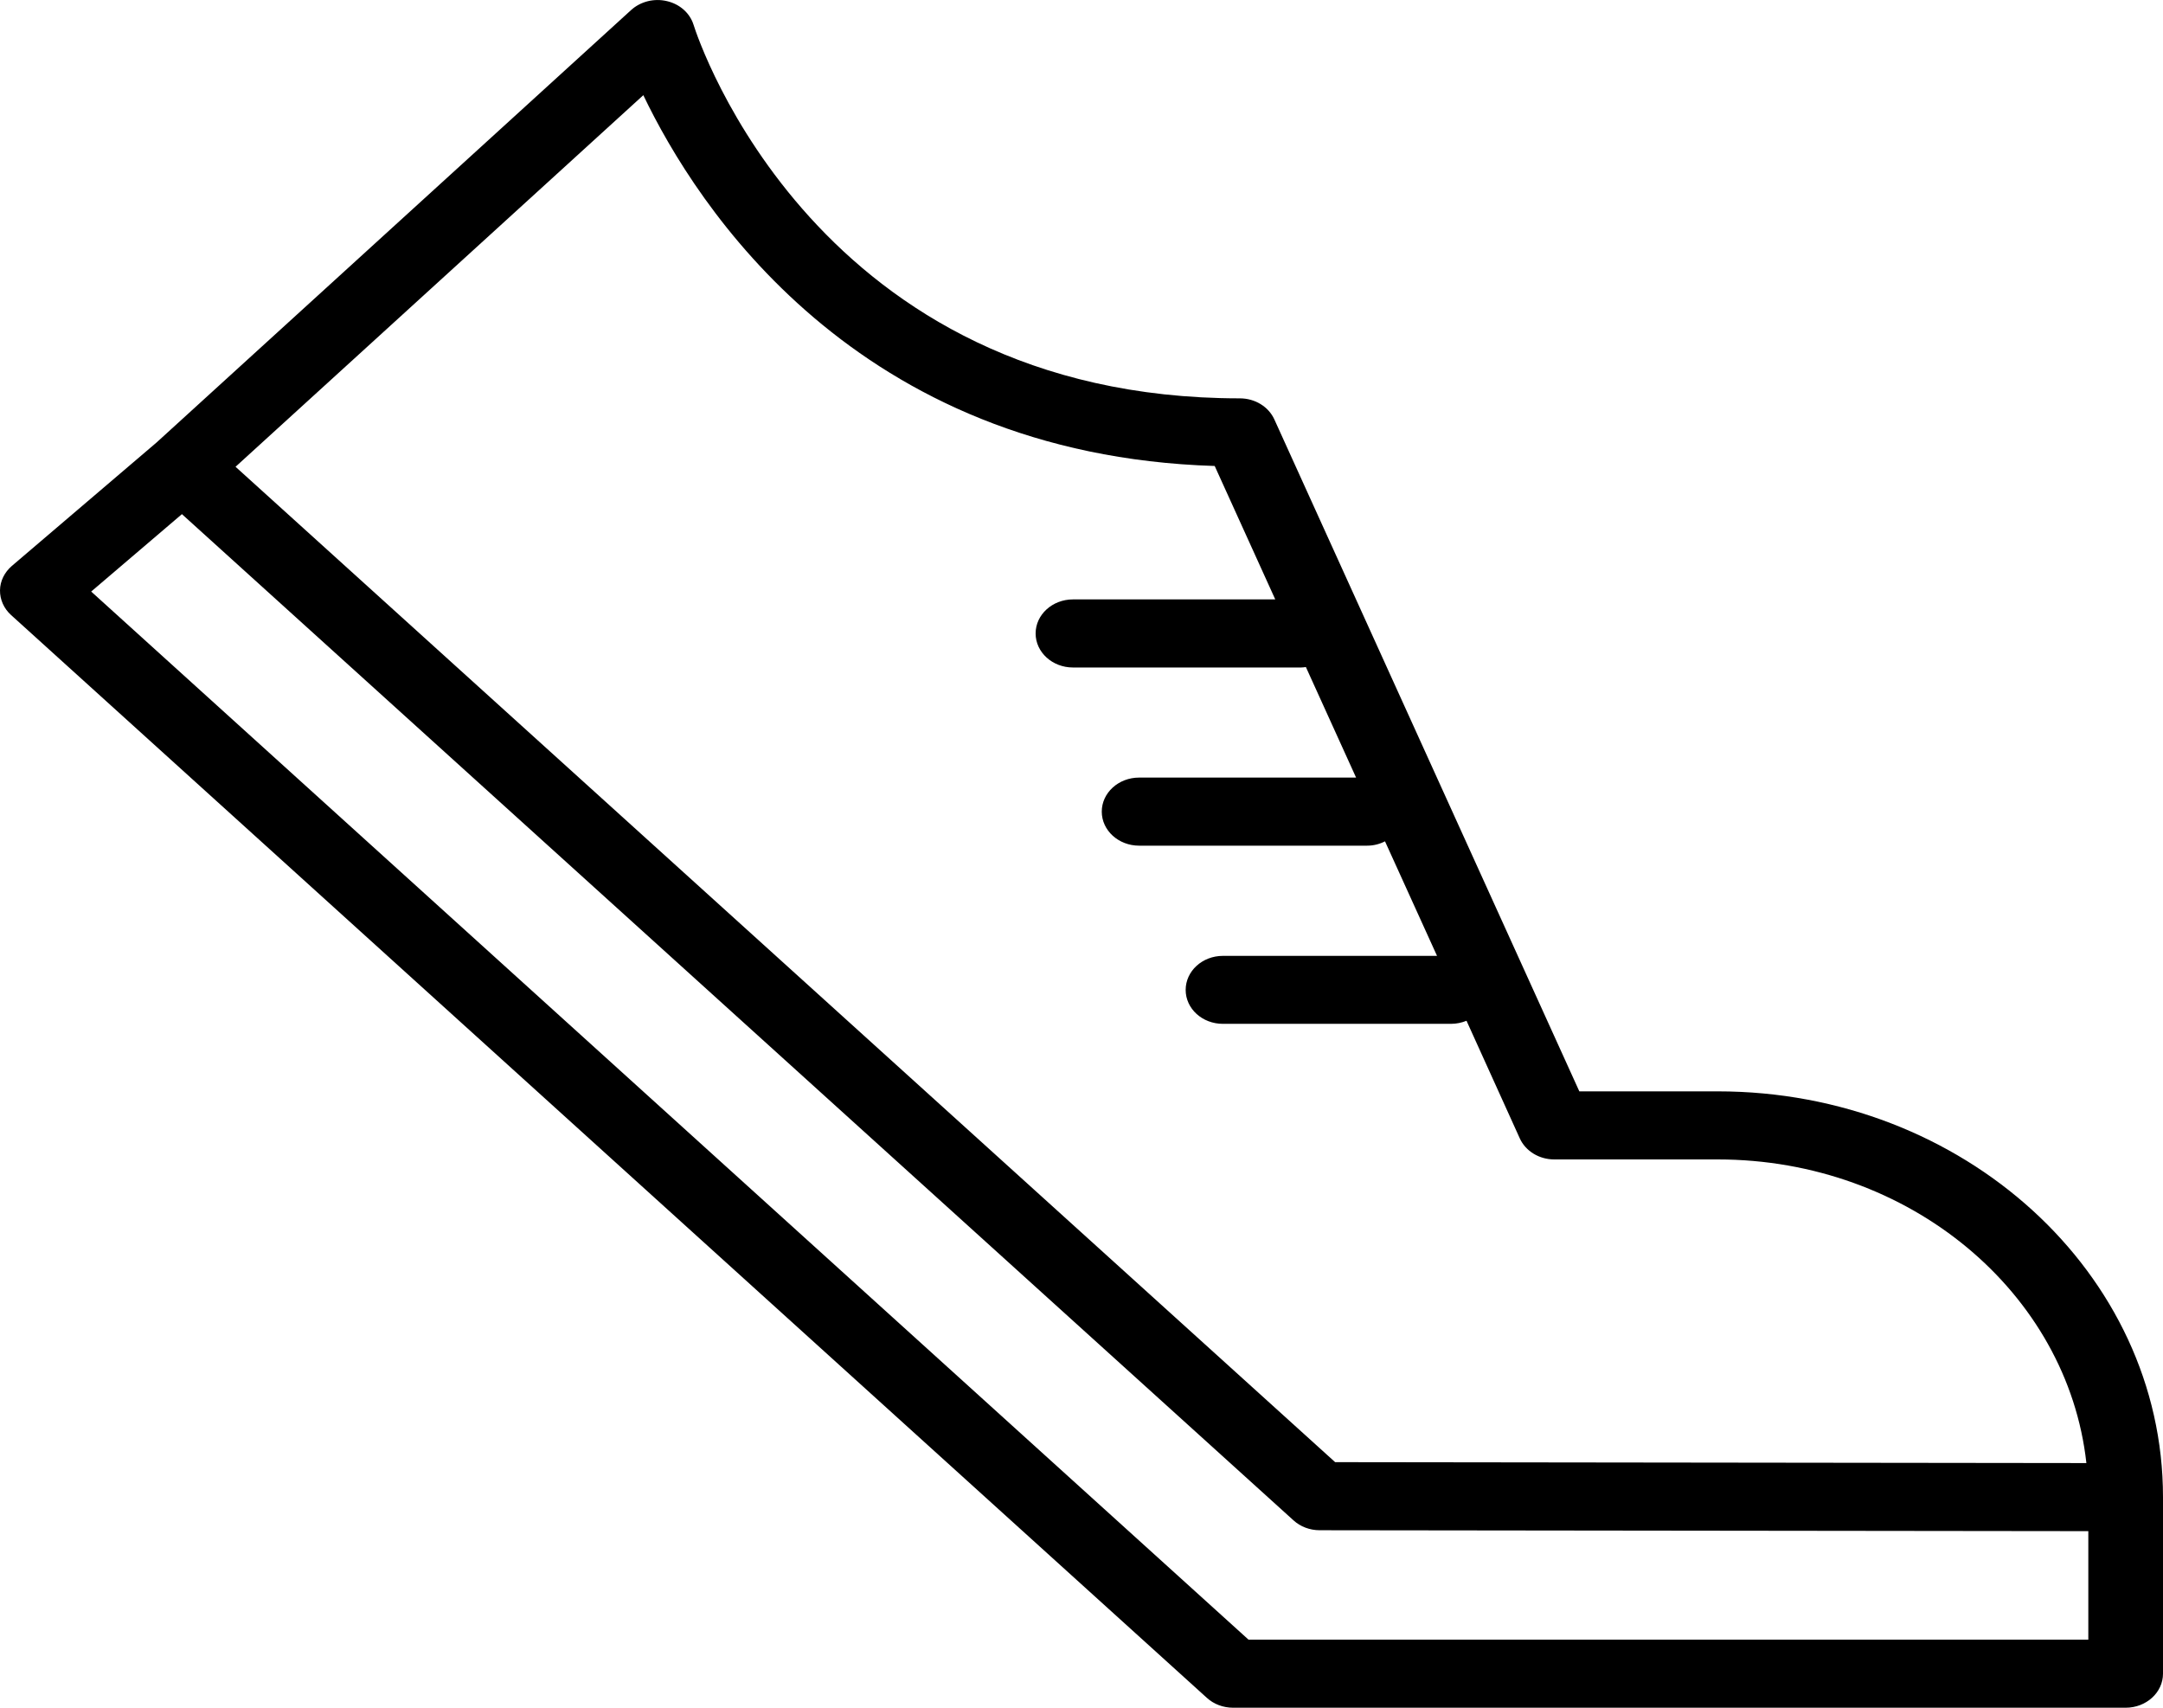 <svg width="19" height="15" viewBox="0 0 19 15" fill="none" xmlns="http://www.w3.org/2000/svg">
<path d="M15.089 9.586H13.873L11.194 3.684C11.143 3.572 11.024 3.499 10.891 3.499C7.174 3.499 6.134 0.351 6.092 0.217C6.06 0.115 5.971 0.036 5.859 0.01C5.746 -0.017 5.627 0.013 5.544 0.088L1.376 3.886L0.104 4.971C0.039 5.027 0.001 5.104 3.5623e-05 5.185C-0.001 5.266 0.034 5.345 0.097 5.402L10.601 14.913C10.662 14.969 10.745 15 10.832 15H18.672C18.853 15 19 14.866 19 14.701V13.15C19 11.184 17.246 9.586 15.089 9.586ZM5.651 0.836C6.116 1.806 7.513 3.995 10.67 4.093L11.202 5.265H9.425C9.244 5.265 9.097 5.399 9.097 5.564C9.097 5.729 9.244 5.863 9.425 5.863H11.428C11.443 5.863 11.457 5.861 11.471 5.859L11.912 6.83H10.006C9.825 6.83 9.678 6.964 9.678 7.129C9.678 7.294 9.825 7.428 10.006 7.428H12.009C12.066 7.428 12.119 7.414 12.166 7.39L12.623 8.396H10.742C10.561 8.396 10.415 8.53 10.415 8.695C10.415 8.86 10.561 8.993 10.742 8.993H12.746C12.794 8.993 12.84 8.983 12.882 8.966L13.35 9.999C13.401 10.111 13.52 10.184 13.653 10.184H15.089C16.773 10.184 18.162 11.355 18.327 12.851L11.728 12.843L2.069 4.1L5.651 0.836ZM18.344 14.402H10.967L0.801 5.196L1.598 4.516L11.362 13.354C11.423 13.41 11.506 13.441 11.592 13.441L18.344 13.449L18.344 14.402Z" fill="black"/>
</svg>
